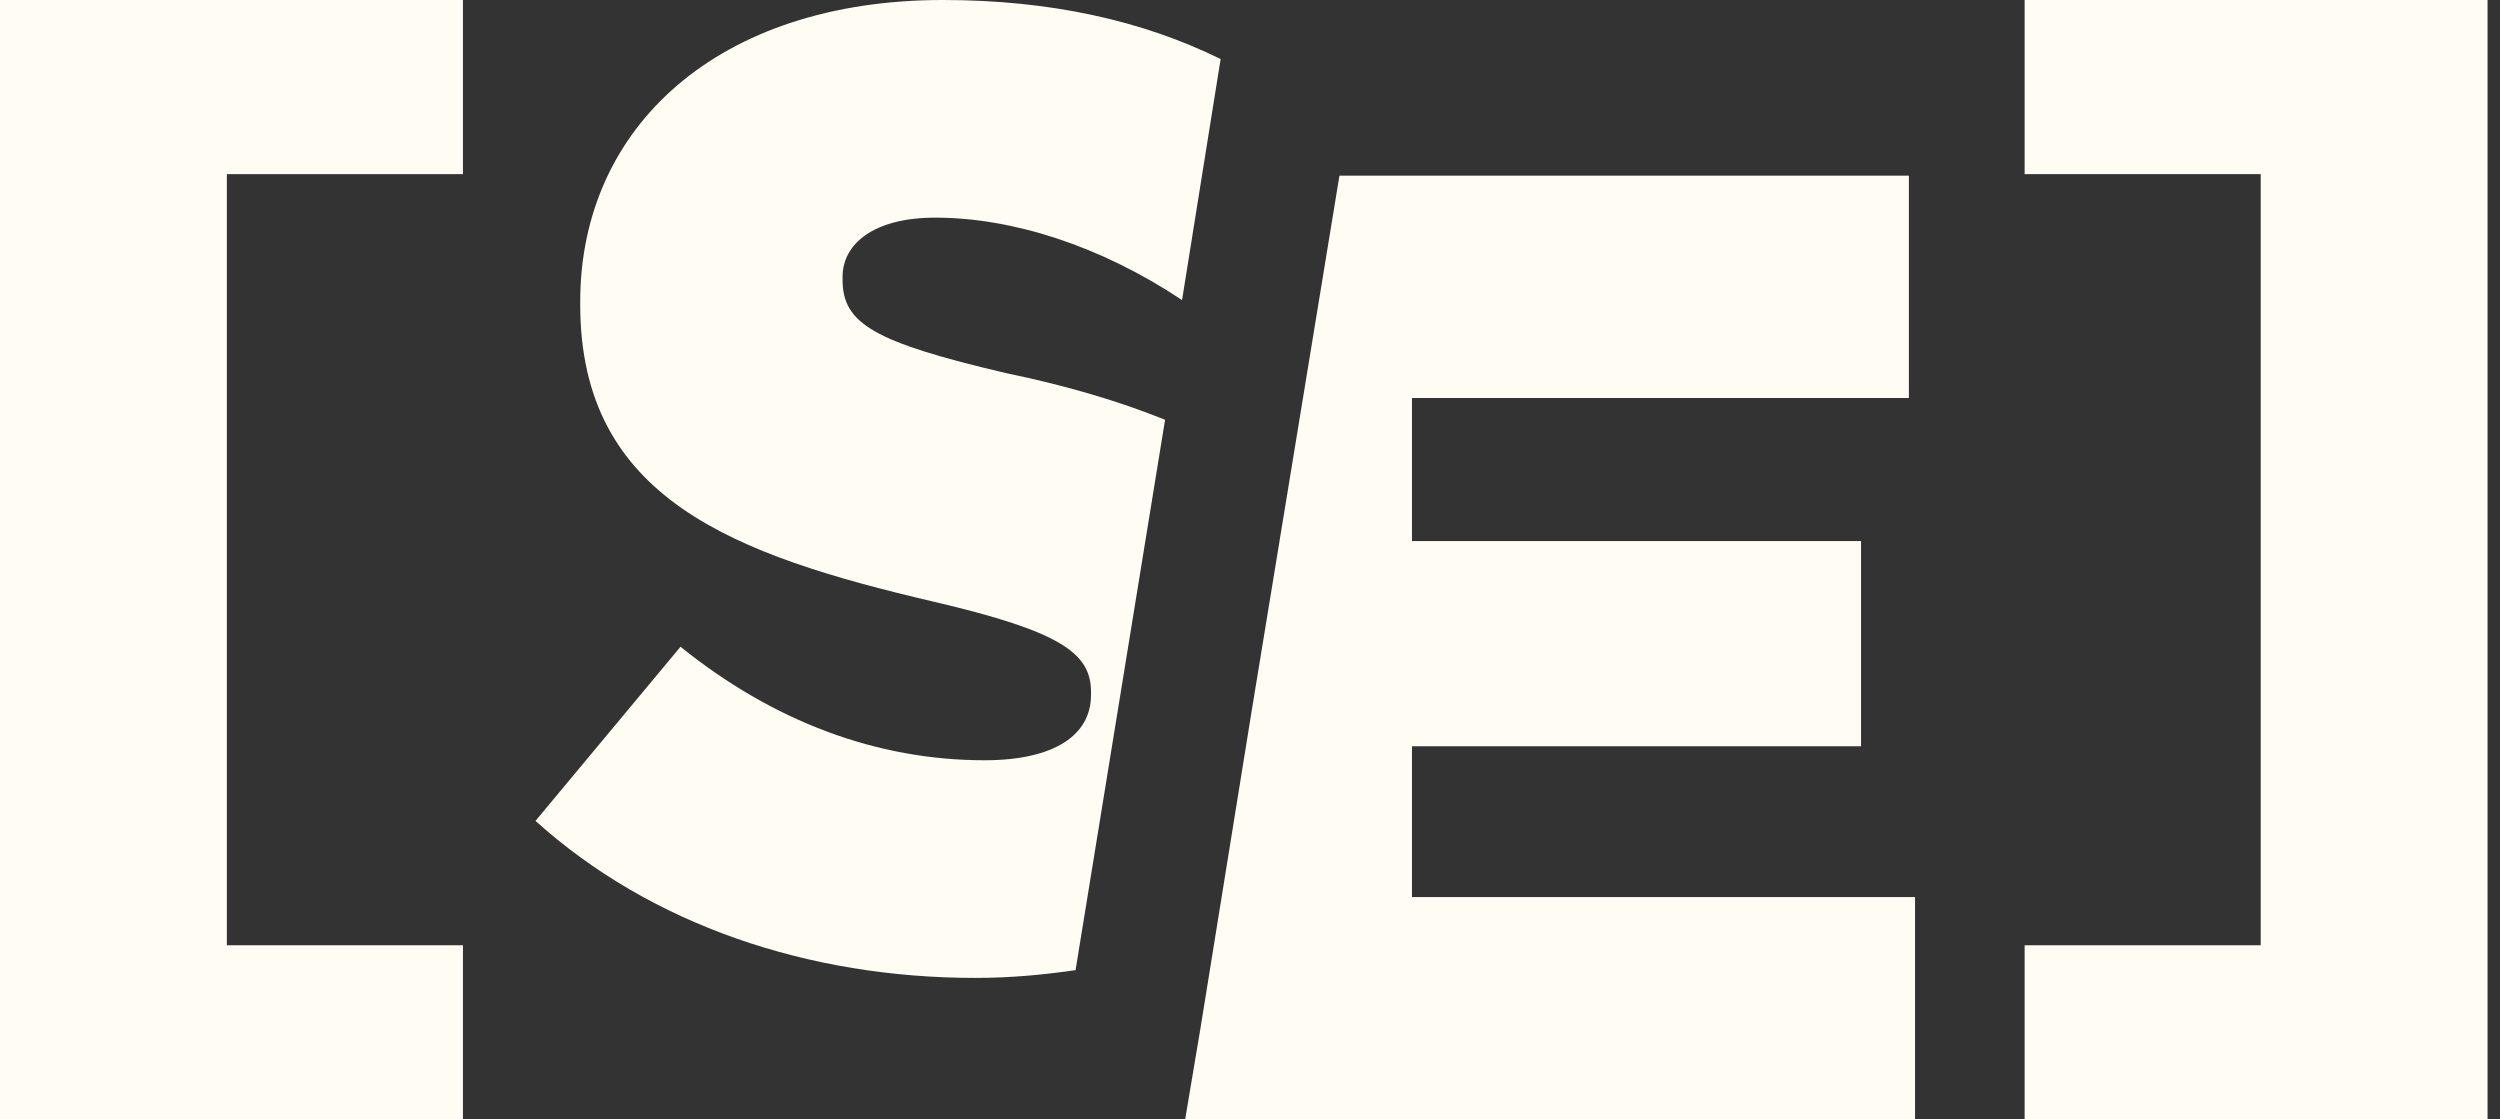 <svg width="67" height="30" viewBox="0 0 67 30" fill="none" xmlns="http://www.w3.org/2000/svg">
<rect x="0" y="0" width="67" height="30" fill="#333333" stroke="none"/>
<g clip-path="url(#clip0_334_820)">
<path d="M0 0H12.407V4.667H6.079V25.333H12.407V30H0V0Z" fill="#fffcf3"/>
<path d="M25.062 5.833C27.13 5.833 29.487 6.583 31.679 8.042L32.713 1.583C30.604 0.542 28.122 0 25.269 0C19.231 0 15.55 3.417 15.55 8.083V8.167C15.55 13.375 19.686 14.875 25.021 16.125C28.412 16.917 29.239 17.5 29.239 18.542V18.625C29.239 19.708 28.246 20.375 26.385 20.375C23.49 20.375 20.72 19.333 18.238 17.333L14.351 22C17.452 24.792 21.671 26.208 26.137 26.208C27.088 26.208 27.957 26.125 28.825 26L31.224 11.25C29.983 10.75 28.577 10.333 26.964 10C23.408 9.167 22.581 8.667 22.581 7.5V7.417C22.581 6.542 23.408 5.833 25.062 5.833Z" fill="#fffcf3"/>
<path d="M51.323 24.042V30H31.762L32.175 27.542L33.54 19.083L35.897 4.708H51.158V10.667H37.841V14.5H49.876V20H37.841V24.042H51.323Z" fill="#fffcf3"/>
<path d="M54.26 25.333H60.587V4.667H54.26V0H66.667V30H54.26V25.333Z" fill="#fffcf3"/>
</g>
<defs>
<clipPath id="clip0_334_820">
<rect width="66.667" height="30" fill="black"/>
</clipPath>
</defs>
</svg>
